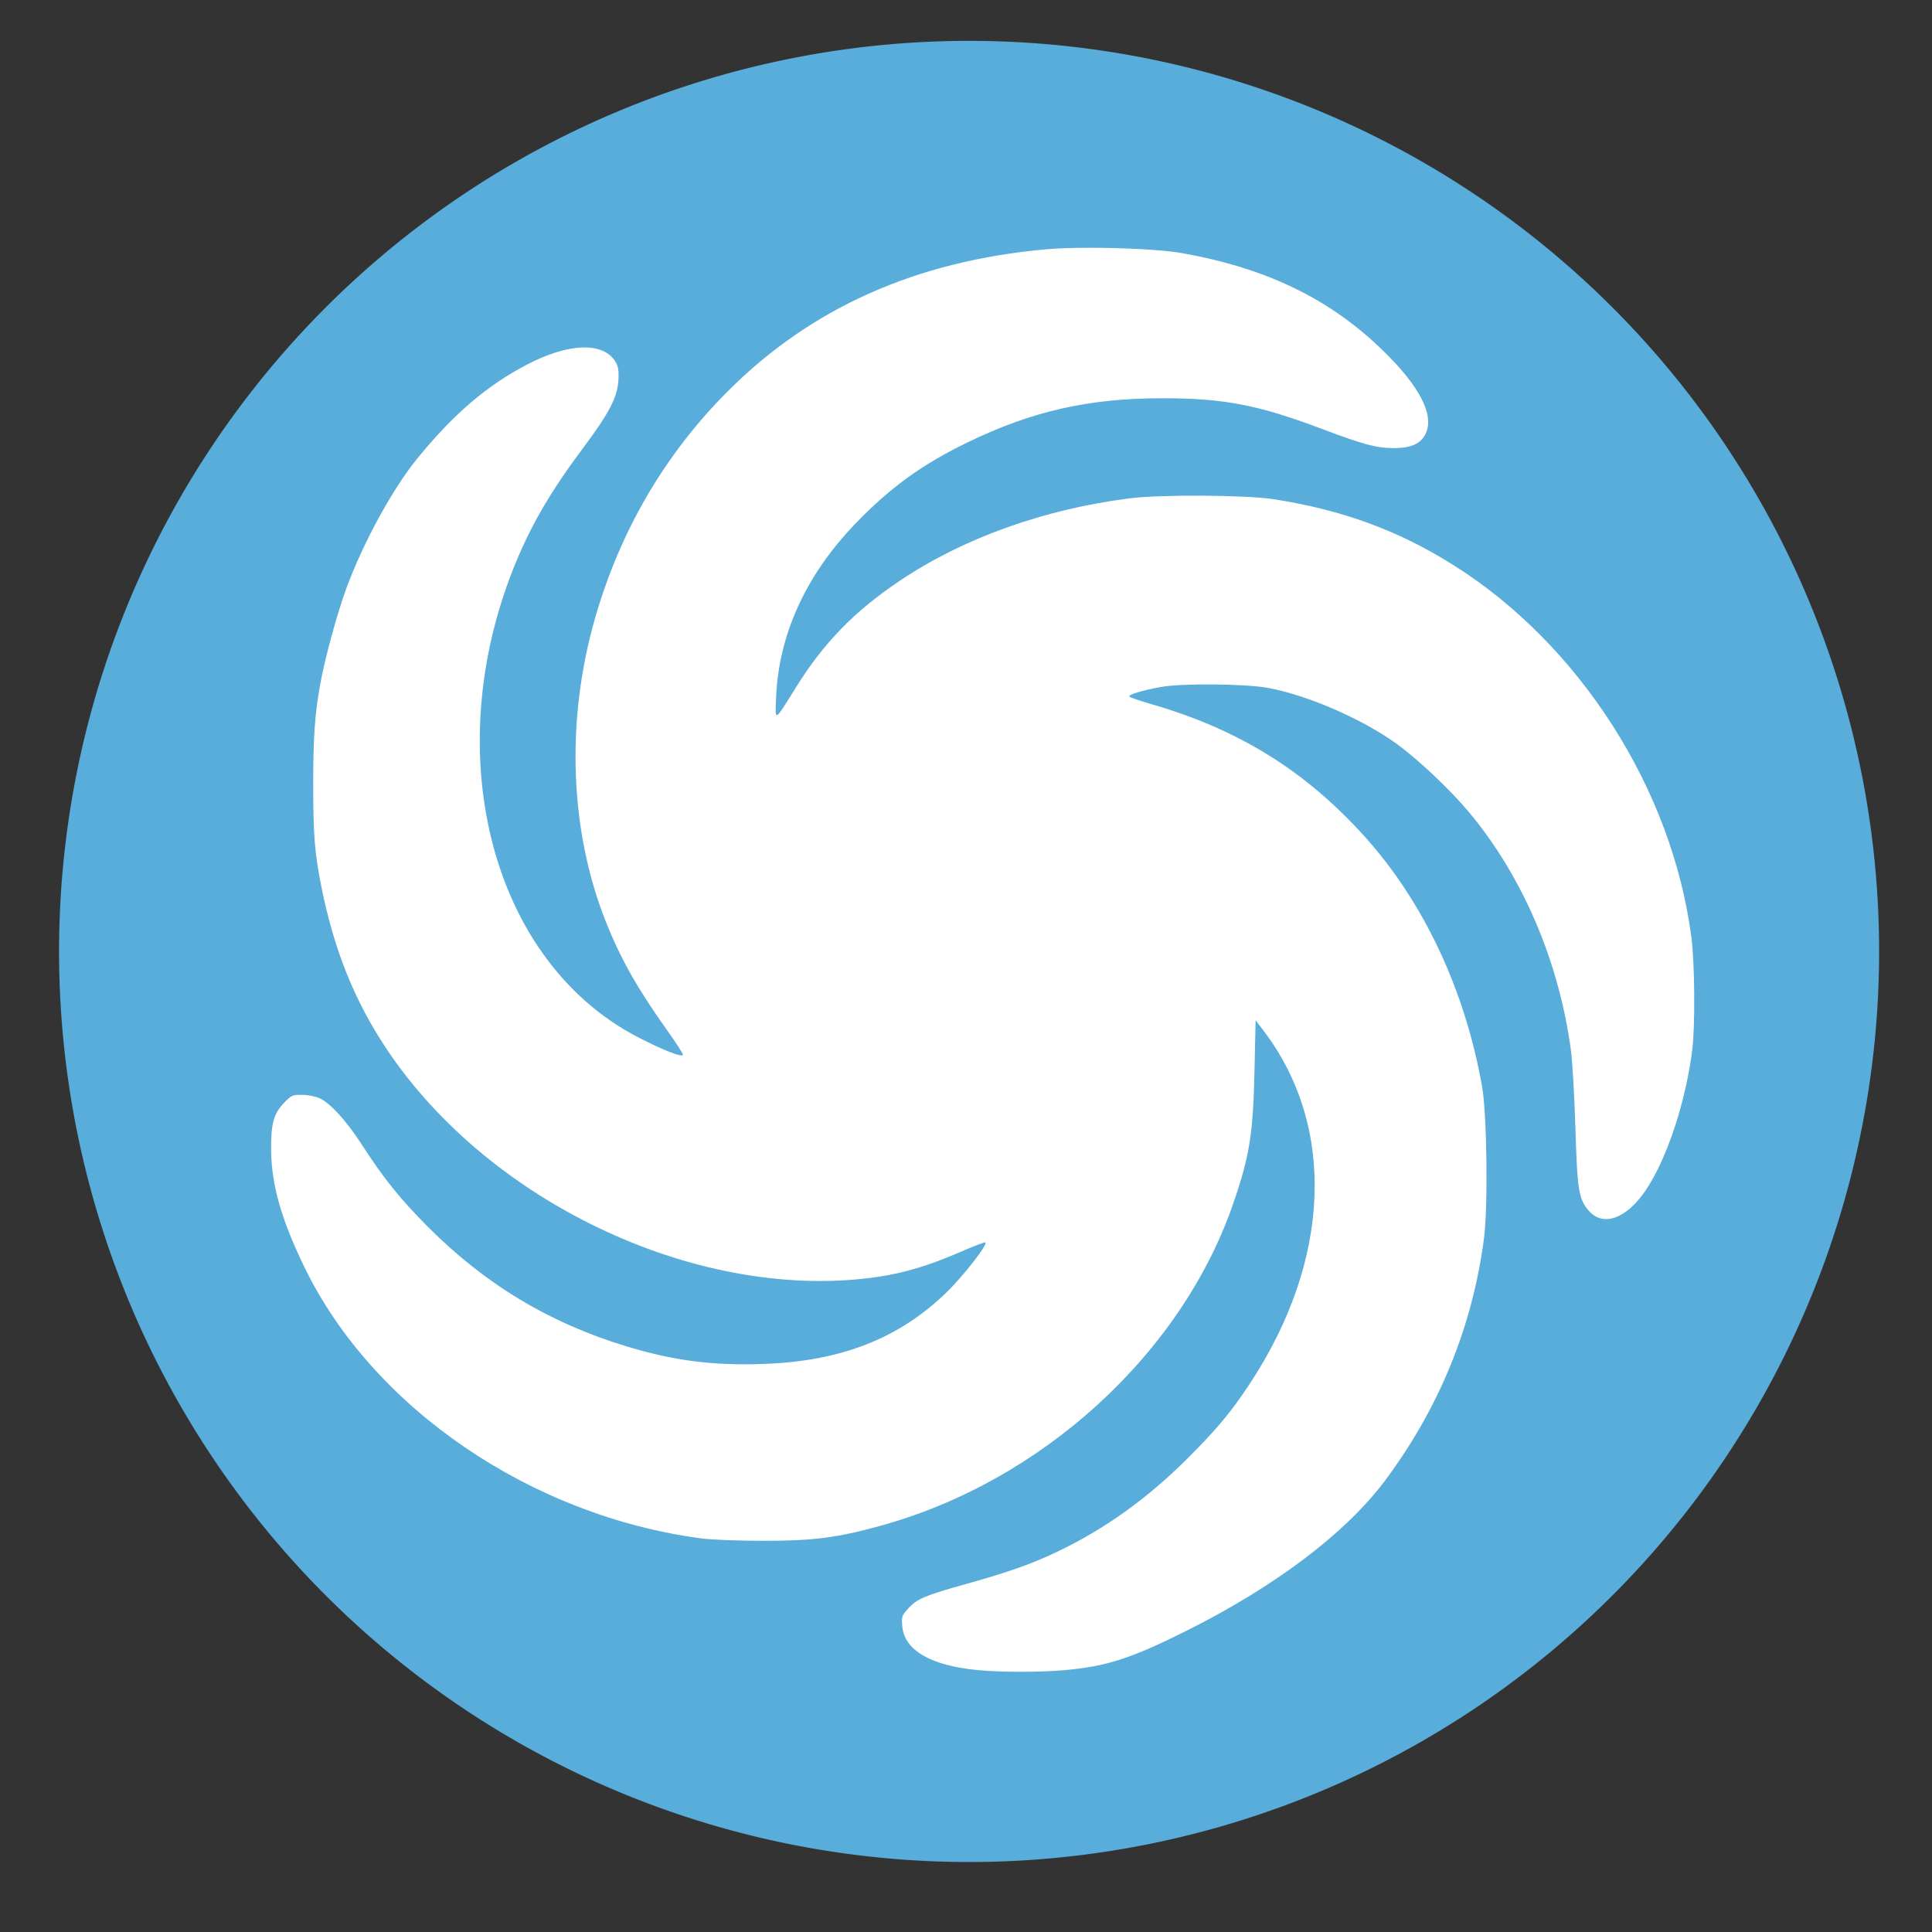 <?xml version="1.0" encoding="UTF-8" standalone="no"?>
<svg xmlns="http://www.w3.org/2000/svg" version="1.1" width="1024" height="1024">
 <rect width="100%" height="100%" fill="#333333" stroke="none"/>
 <path style="fill:#58addb;fill-opacity:1;stroke:#1b60a1;stroke-width:0;stroke-linecap:round;" d="m 737.5,595.875 a 482.812,446.875 0 1 1 -965.625,0 482.812,446.875 0 1 1 965.625,0 z" transform="matrix(0.999,0,0,1.08,259.204,-139.262)"/>
 <path style="fill:#ffffff" d="m 563.85,885.244 c 22.704,-2.01 35.535,-6.149 65.375,-21.091 47.087,-23.578 84.337,-51.818 105.037,-79.633 28.658,-38.507 46.206,-81.543 52.297,-128.254 2.156,-16.536 1.562,-65.478 -0.971,-80 C 776.627,524.896 754.514,477.865 722.899,442.934 691.692,408.452 656.364,386.56 610.5,373.283 c -6.05,-1.751 -11.397,-3.567 -11.883,-4.034 -1.014,-0.976 6.629,-3.318 16.883,-5.173 10.873,-1.968 44.84,-1.662 56.5,0.508 21.107,3.928 49.536,16.244 67.927,29.426 11.33,8.121 28.689,24.495 38.74,36.543 28.405,34.047 47.686,79.133 53.959,126.18 0.809,6.069 1.875,24.534 2.368,41.034 0.987,33.039 1.772,37.887 7.125,43.983 7.591,8.646 19.866,4.264 30.044,-10.724 11.295,-16.632 21.331,-46.895 24.785,-74.733 1.577,-12.712 1.306,-45.983 -0.487,-59.656 C 886.173,418.149 837.309,341.716 770.5,299.605 741.213,281.145 711.438,270.225 675,264.578 c -14.459,-2.241 -59.808,-2.531 -76,-0.486 -45.521,5.749 -88.335,21.073 -122,43.666 -24.157,16.212 -40.355,32.841 -55.19,56.661 -11.653,18.711 -11.031,18.422 -10.443,4.847 1.429,-32.989 15.805,-64.456 41.799,-91.495 18.667,-19.418 35.506,-31.613 60.019,-43.47 33.836,-16.365 63.693,-23.141 102.315,-23.219 32.715,-0.066 51.06,3.413 84.583,16.042 22.615,8.52 29.348,10.34 38.417,10.388 8.604,0.045 13.748,-1.965 16.474,-6.436 5.563,-9.125 -0.594,-23.286 -17.901,-41.169 -28.955,-29.919 -63.567,-47.367 -110.574,-55.742 -14.979,-2.669 -53.461,-3.725 -72.5,-1.989 -68.6,6.252 -124.041,30.997 -168.077,75.018 -33.4,33.388 -57.13,73.891 -70.493,120.318 -15.611,54.237 -13.548,112.649 5.686,161.024 7.786,19.582 16.709,35.407 32.272,57.23 4.706,6.6 8.57,12.559 8.585,13.241 0.04,1.746 -10.68,-2.425 -23.947,-9.318 -81.396,-42.291 -108.07,-160.413 -59.447,-263.25 7.327,-15.496 16.739,-30.649 30.166,-48.569 14.134,-18.862 18.582,-27.392 19.034,-36.504 0.262,-5.274 -0.077,-7.246 -1.687,-9.811 -6.538,-10.419 -24.845,-9.777 -46.681,1.637 -21.397,11.185 -38.756,26.01 -58.045,49.573 -13.099,16.001 -28.835,44.739 -37.744,68.932 -5.005,13.591 -11.519,37.563 -14.012,51.568 -2.784,15.638 -3.611,27.745 -3.603,52.711 0.009,27.005 0.789,36.527 4.486,54.789 6.673,32.956 17.483,59.774 34.262,85 55.222,83.02 168.214,135.183 261.714,120.823 13.313,-2.045 26.776,-6.151 42.146,-12.854 6.979,-3.044 13.101,-5.396 13.606,-5.228 1.802,0.601 -11.595,17.826 -20.761,26.693 -25.191,24.37 -55.955,36.339 -96.998,37.737 -26.756,0.912 -47.119,-1.703 -72.166,-9.266 -40.842,-12.332 -75.027,-32.867 -105.368,-63.294 -14.903,-14.945 -23.489,-25.63 -35.389,-44.04 -7.931,-12.269 -16.45,-21.619 -22.041,-24.188 -2.288,-1.052 -6.32,-1.848 -9.421,-1.86 -5.101,-0.021 -5.667,0.234 -9.573,4.311 -5.509,5.75 -6.963,11.155 -6.799,25.281 0.212,18.312 5.499,36.76 17.752,61.951 36.268,74.563 120.032,131.694 210.542,143.601 5.331,0.701 19.812,1.241 33,1.23 26.35,-0.022 38.308,-1.56 61.473,-7.909 85.647,-23.473 159.748,-91.15 187.219,-170.988 8.612,-25.03 10.476,-36.668 11.212,-70 l 0.596,-27 4.251,5.593 c 38.536,50.694 35.759,121.678 -7.315,187.004 -10.031,15.213 -17.51,24.174 -33.34,39.948 -21.144,21.068 -43.617,37.15 -68.596,49.087 -13.459,6.432 -26.477,11.05 -47.995,17.026 -22.112,6.141 -26.499,7.987 -31.11,13.09 -3.403,3.767 -3.595,4.333 -3.175,9.39 1.058,12.762 14.987,20.872 40,23.289 12.156,1.175 32.675,1.198 45.63,0.051 z"/>
</svg>
